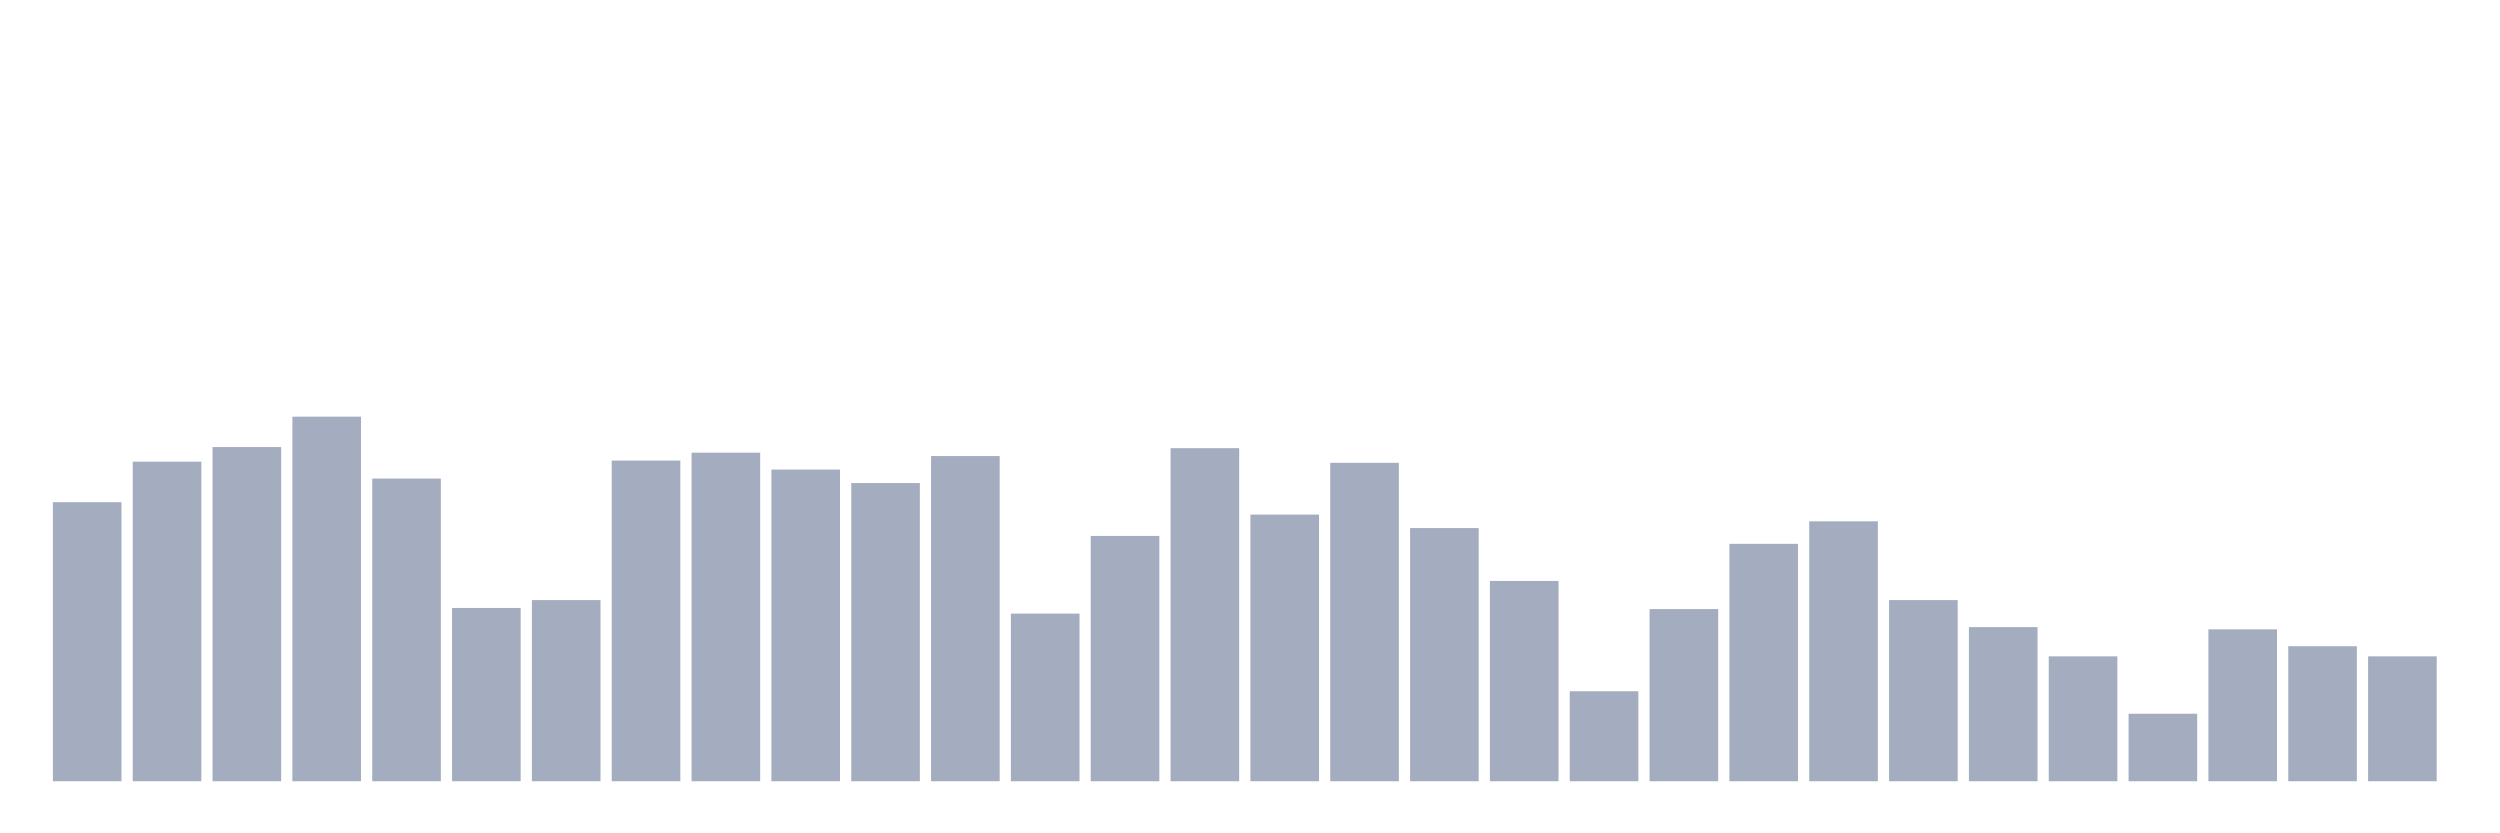 <svg xmlns="http://www.w3.org/2000/svg" viewBox="0 0 480 160"><g transform="translate(10,10)"><rect class="bar" x="0.153" width="13.175" y="86.42" height="53.58" fill="rgb(164,173,192)"></rect><rect class="bar" x="15.482" width="13.175" y="78.642" height="61.358" fill="rgb(164,173,192)"></rect><rect class="bar" x="30.81" width="13.175" y="75.833" height="64.167" fill="rgb(164,173,192)"></rect><rect class="bar" x="46.138" width="13.175" y="70" height="70" fill="rgb(164,173,192)"></rect><rect class="bar" x="61.466" width="13.175" y="81.883" height="58.117" fill="rgb(164,173,192)"></rect><rect class="bar" x="76.794" width="13.175" y="106.728" height="33.272" fill="rgb(164,173,192)"></rect><rect class="bar" x="92.123" width="13.175" y="105.216" height="34.784" fill="rgb(164,173,192)"></rect><rect class="bar" x="107.451" width="13.175" y="78.426" height="61.574" fill="rgb(164,173,192)"></rect><rect class="bar" x="122.779" width="13.175" y="76.914" height="63.086" fill="rgb(164,173,192)"></rect><rect class="bar" x="138.107" width="13.175" y="80.154" height="59.846" fill="rgb(164,173,192)"></rect><rect class="bar" x="153.436" width="13.175" y="82.747" height="57.253" fill="rgb(164,173,192)"></rect><rect class="bar" x="168.764" width="13.175" y="77.562" height="62.438" fill="rgb(164,173,192)"></rect><rect class="bar" x="184.092" width="13.175" y="107.809" height="32.191" fill="rgb(164,173,192)"></rect><rect class="bar" x="199.42" width="13.175" y="92.901" height="47.099" fill="rgb(164,173,192)"></rect><rect class="bar" x="214.748" width="13.175" y="76.049" height="63.951" fill="rgb(164,173,192)"></rect><rect class="bar" x="230.077" width="13.175" y="88.796" height="51.204" fill="rgb(164,173,192)"></rect><rect class="bar" x="245.405" width="13.175" y="78.858" height="61.142" fill="rgb(164,173,192)"></rect><rect class="bar" x="260.733" width="13.175" y="91.389" height="48.611" fill="rgb(164,173,192)"></rect><rect class="bar" x="276.061" width="13.175" y="101.543" height="38.457" fill="rgb(164,173,192)"></rect><rect class="bar" x="291.39" width="13.175" y="122.716" height="17.284" fill="rgb(164,173,192)"></rect><rect class="bar" x="306.718" width="13.175" y="106.944" height="33.056" fill="rgb(164,173,192)"></rect><rect class="bar" x="322.046" width="13.175" y="94.414" height="45.586" fill="rgb(164,173,192)"></rect><rect class="bar" x="337.374" width="13.175" y="90.093" height="49.907" fill="rgb(164,173,192)"></rect><rect class="bar" x="352.702" width="13.175" y="105.216" height="34.784" fill="rgb(164,173,192)"></rect><rect class="bar" x="368.031" width="13.175" y="110.401" height="29.599" fill="rgb(164,173,192)"></rect><rect class="bar" x="383.359" width="13.175" y="116.019" height="23.981" fill="rgb(164,173,192)"></rect><rect class="bar" x="398.687" width="13.175" y="127.037" height="12.963" fill="rgb(164,173,192)"></rect><rect class="bar" x="414.015" width="13.175" y="110.833" height="29.167" fill="rgb(164,173,192)"></rect><rect class="bar" x="429.344" width="13.175" y="114.074" height="25.926" fill="rgb(164,173,192)"></rect><rect class="bar" x="444.672" width="13.175" y="116.019" height="23.981" fill="rgb(164,173,192)"></rect></g></svg>